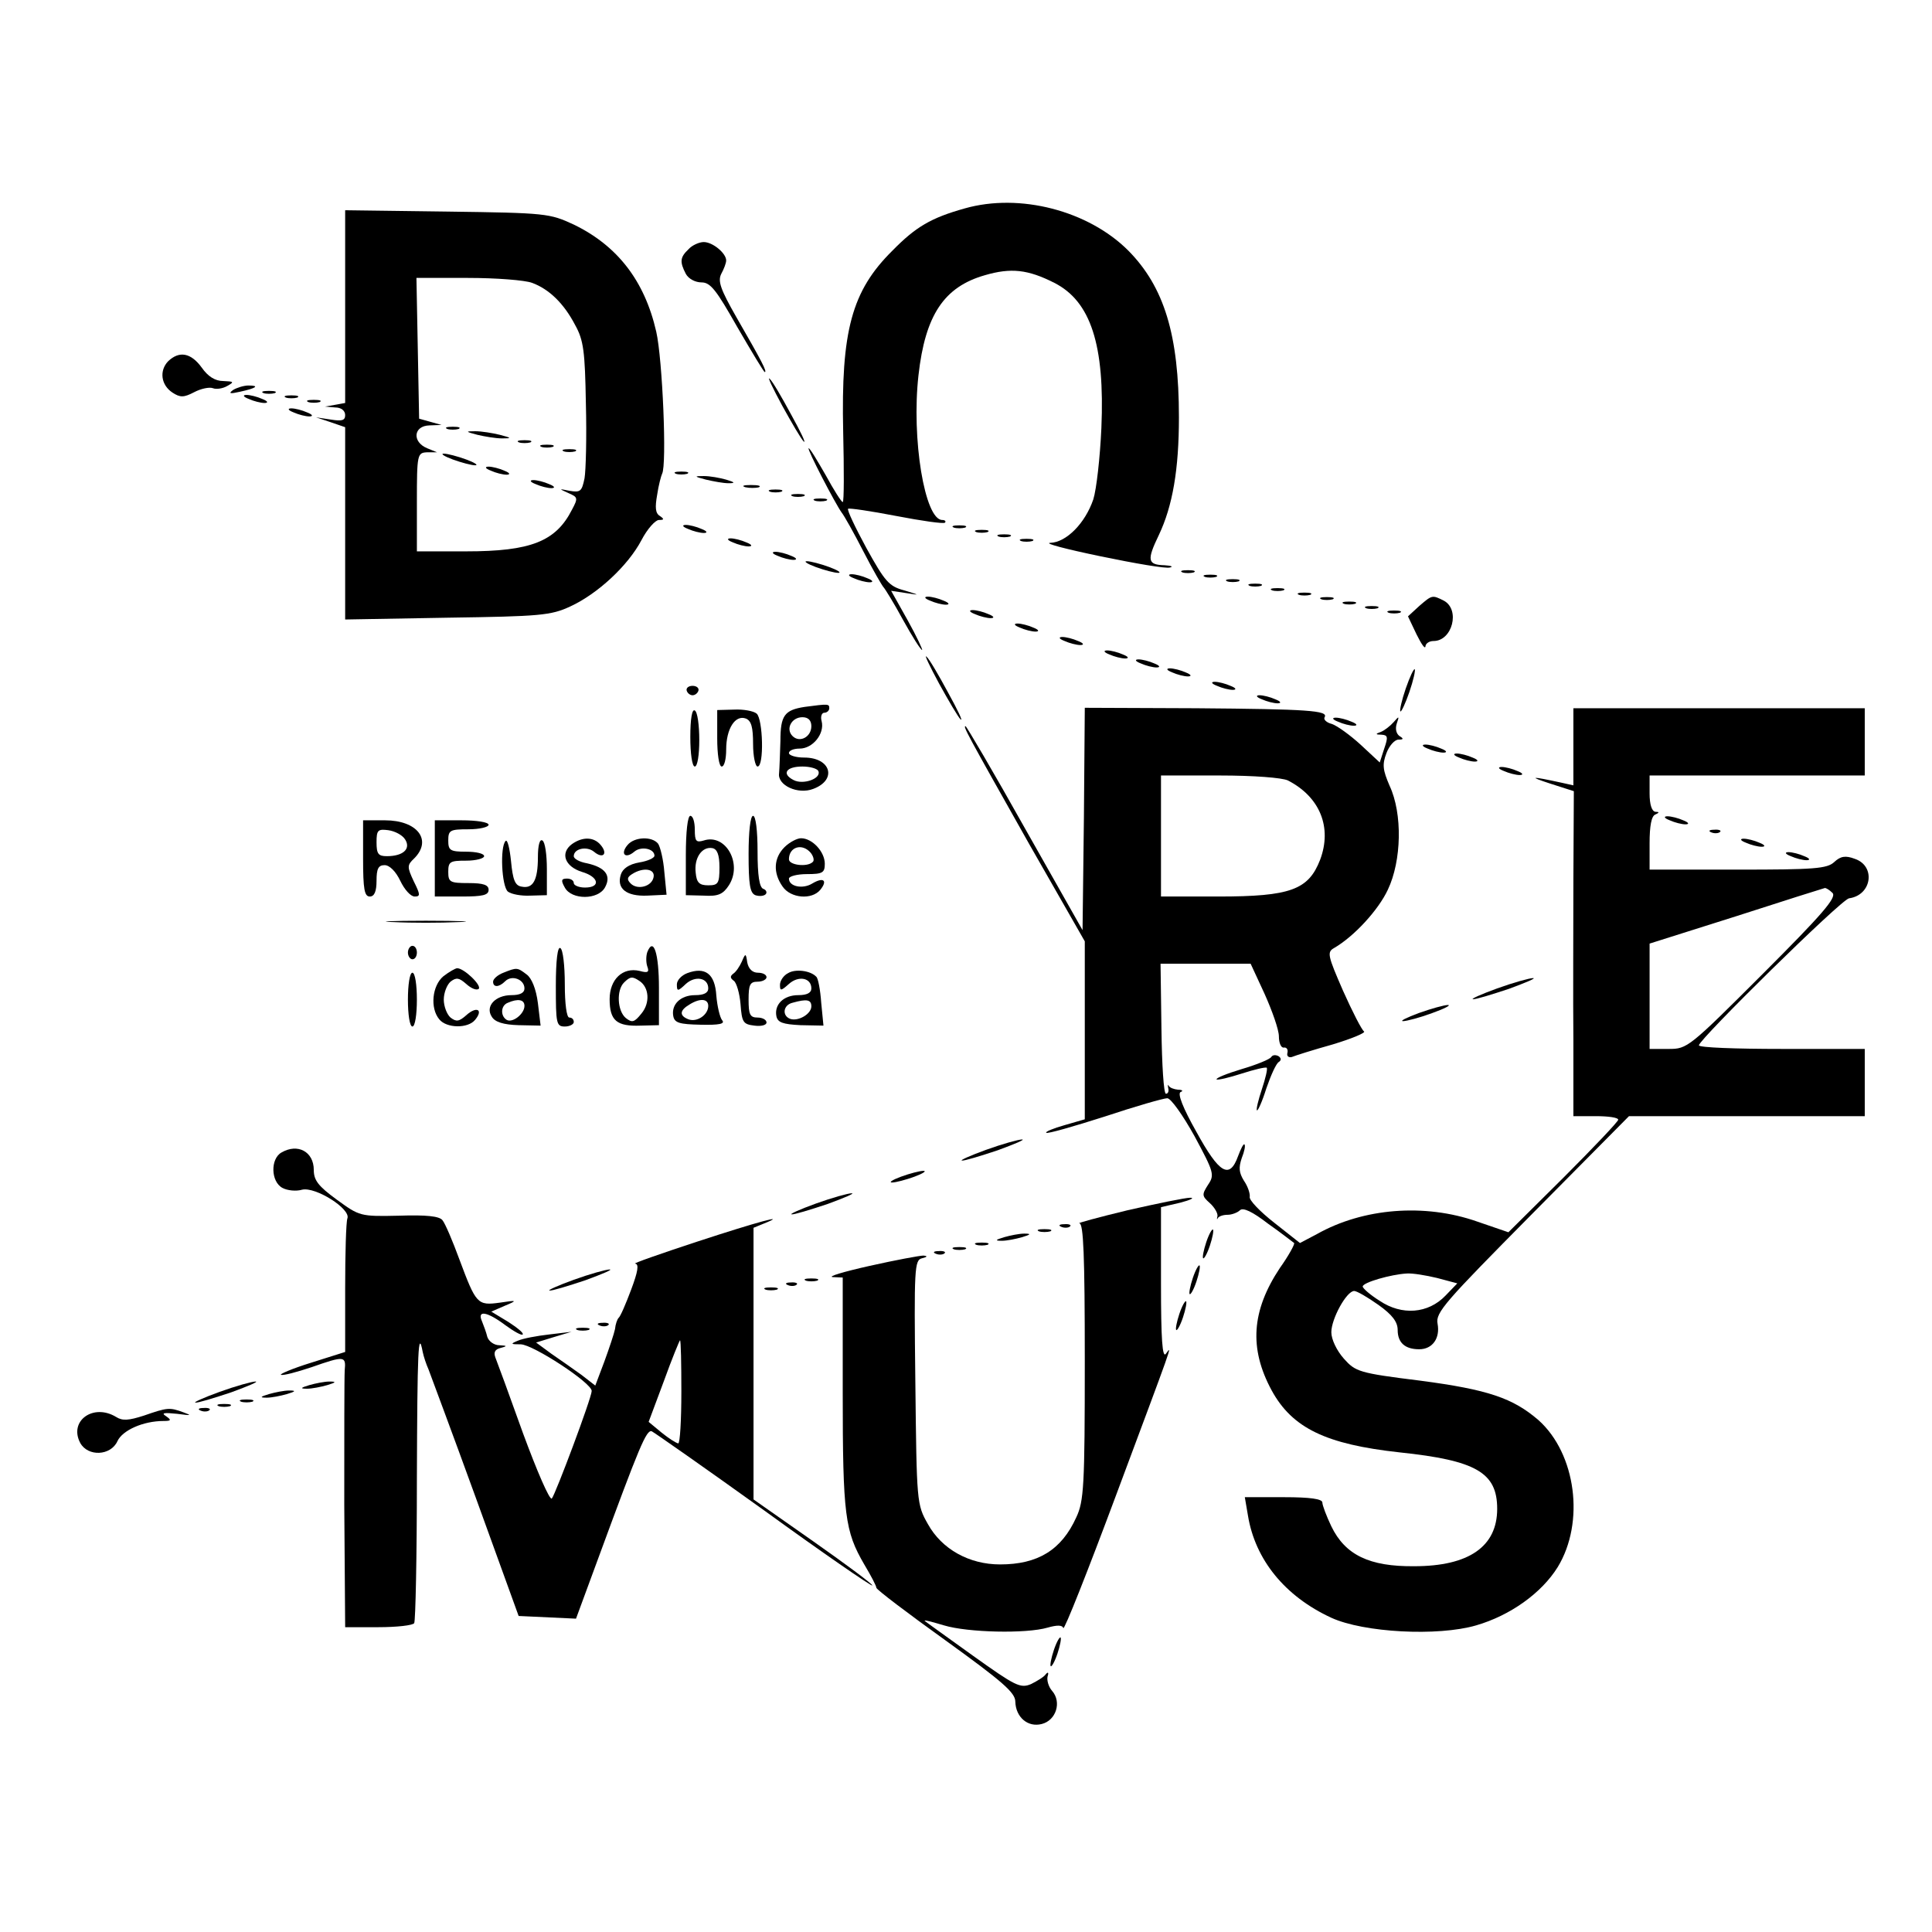 <?xml version="1.0" standalone="no"?>
<!DOCTYPE svg PUBLIC "-//W3C//DTD SVG 20010904//EN"
 "http://www.w3.org/TR/2001/REC-SVG-20010904/DTD/svg10.dtd">
<svg version="1.0" xmlns="http://www.w3.org/2000/svg"
 width="431pt" height="431pt" viewBox="0 0 431 431"
 preserveAspectRatio="xMidYMid meet">
<g transform="translate(0,431) scale(0.1,-0.1)"
fill="#000000" stroke="none">
<path d="M2152 3845 c-75 -21 -109 -41 -161 -94 -91 -90 -115 -179 -110 -404
2 -86 2 -157 -1 -157 -3 0 -20 27 -38 60 -19 33 -35 60 -38 60 -5 0 60 -125
74 -144 5 -6 27 -45 48 -86 21 -41 42 -77 45 -80 3 -3 23 -35 43 -72 21 -38
40 -68 43 -68 2 0 -12 30 -32 66 l-37 66 33 -5 c32 -5 32 -5 -4 6 -34 9 -43
20 -84 94 -25 46 -44 86 -41 88 2 2 50 -5 107 -16 57 -11 106 -18 109 -15 3 3
0 6 -6 6 -39 0 -69 181 -53 323 15 134 57 197 148 223 58 17 96 13 155 -17 81
-41 113 -138 105 -324 -3 -66 -11 -137 -18 -159 -18 -53 -60 -96 -96 -97 -15
-1 35 -14 112 -30 77 -16 147 -28 155 -25 8 2 3 4 -12 5 -38 1 -40 11 -13 67
31 65 45 147 45 263 0 184 -33 291 -113 372 -89 89 -242 129 -365 94z"/>
<path d="M770 3626 l0 -215 -22 -4 -23 -4 23 -2 c13 0 22 -7 22 -17 0 -12 -7
-14 -32 -10 l-33 5 33 -11 32 -11 0 -214 0 -215 228 4 c207 3 231 5 274 25 61
28 129 91 159 148 13 25 31 45 39 45 12 0 12 2 2 9 -10 6 -11 19 -6 47 3 21 9
43 11 47 11 19 1 256 -13 317 -26 114 -87 192 -184 239 -54 25 -61 26 -282 29
l-228 3 0 -215z m417 53 c38 -14 71 -46 96 -94 19 -34 22 -59 24 -175 2 -74 0
-150 -3 -167 -6 -29 -9 -32 -33 -28 -25 5 -25 5 -3 -5 21 -9 22 -11 8 -37 -36
-71 -92 -93 -236 -93 l-110 0 0 110 c0 107 1 110 23 111 l22 0 -22 9 c-34 14
-31 50 5 51 l27 1 -25 7 -25 7 -3 157 -3 157 115 0 c63 0 127 -5 143 -11z"/>
<path d="M998 3353 c6 -2 18 -2 25 0 6 3 1 5 -13 5 -14 0 -19 -2 -12 -5z"/>
<path d="M1065 3340 c17 -4 41 -8 55 -8 22 0 22 1 -5 8 -16 4 -41 8 -55 8 -22
0 -22 -1 5 -8z"/>
<path d="M1158 3323 c6 -2 18 -2 25 0 6 3 1 5 -13 5 -14 0 -19 -2 -12 -5z"/>
<path d="M1208 3313 c6 -2 18 -2 25 0 6 3 1 5 -13 5 -14 0 -19 -2 -12 -5z"/>
<path d="M1258 3303 c6 -2 18 -2 25 0 6 3 1 5 -13 5 -14 0 -19 -2 -12 -5z"/>
<path d="M1010 3285 c19 -7 42 -13 50 -13 8 0 -1 6 -20 13 -19 7 -42 13 -50
13 -8 0 1 -6 20 -13z"/>
<path d="M1095 3260 c11 -5 27 -9 35 -9 9 0 8 4 -5 9 -11 5 -27 9 -35 9 -9 0
-8 -4 5 -9z"/>
<path d="M1195 3230 c11 -5 27 -9 35 -9 9 0 8 4 -5 9 -11 5 -27 9 -35 9 -9 0
-8 -4 5 -9z"/>
<path d="M1536 3754 c-19 -18 -20 -28 -6 -55 6 -11 21 -19 35 -19 20 0 33 -17
80 -100 32 -55 59 -100 61 -100 6 0 -6 23 -63 122 -36 63 -42 81 -34 97 6 11
11 24 11 30 0 16 -30 41 -50 41 -10 0 -26 -7 -34 -16z"/>
<path d="M375 3504 c-20 -21 -16 -53 10 -70 17 -11 25 -11 48 1 15 8 34 12 42
9 7 -3 22 -1 32 5 16 9 15 10 -9 11 -18 0 -34 10 -48 30 -24 33 -50 38 -75 14z"/>
<path d="M1745 3405 c21 -38 42 -74 48 -80 6 -5 -7 22 -28 60 -21 39 -42 75
-48 80 -6 6 7 -21 28 -60z"/>
<path d="M520 3440 c-11 -8 -7 -9 15 -4 37 8 45 14 19 14 -10 0 -26 -5 -34
-10z"/>
<path d="M588 3433 c6 -2 18 -2 25 0 6 3 1 5 -13 5 -14 0 -19 -2 -12 -5z"/>
<path d="M555 3420 c11 -5 27 -9 35 -9 9 0 8 4 -5 9 -11 5 -27 9 -35 9 -9 0
-8 -4 5 -9z"/>
<path d="M638 3423 c6 -2 18 -2 25 0 6 3 1 5 -13 5 -14 0 -19 -2 -12 -5z"/>
<path d="M688 3413 c6 -2 18 -2 25 0 6 3 1 5 -13 5 -14 0 -19 -2 -12 -5z"/>
<path d="M655 3390 c11 -5 27 -9 35 -9 9 0 8 4 -5 9 -11 5 -27 9 -35 9 -9 0
-8 -4 5 -9z"/>
<path d="M1508 3253 c6 -2 18 -2 25 0 6 3 1 5 -13 5 -14 0 -19 -2 -12 -5z"/>
<path d="M1575 3240 c17 -4 39 -8 50 -8 16 0 15 2 -5 8 -14 4 -36 8 -50 8 -22
0 -22 -1 5 -8z"/>
<path d="M1663 3223 c9 -2 23 -2 30 0 6 3 -1 5 -18 5 -16 0 -22 -2 -12 -5z"/>
<path d="M1718 3213 c6 -2 18 -2 25 0 6 3 1 5 -13 5 -14 0 -19 -2 -12 -5z"/>
<path d="M1768 3203 c6 -2 18 -2 25 0 6 3 1 5 -13 5 -14 0 -19 -2 -12 -5z"/>
<path d="M1818 3193 c6 -2 18 -2 25 0 6 3 1 5 -13 5 -14 0 -19 -2 -12 -5z"/>
<path d="M1535 3130 c11 -5 27 -9 35 -9 9 0 8 4 -5 9 -11 5 -27 9 -35 9 -9 0
-8 -4 5 -9z"/>
<path d="M2128 3133 c6 -2 18 -2 25 0 6 3 1 5 -13 5 -14 0 -19 -2 -12 -5z"/>
<path d="M2178 3123 c6 -2 18 -2 25 0 6 3 1 5 -13 5 -14 0 -19 -2 -12 -5z"/>
<path d="M2228 3113 c6 -2 18 -2 25 0 6 3 1 5 -13 5 -14 0 -19 -2 -12 -5z"/>
<path d="M1635 3100 c11 -5 27 -9 35 -9 9 0 8 4 -5 9 -11 5 -27 9 -35 9 -9 0
-8 -4 5 -9z"/>
<path d="M2278 3103 c6 -2 18 -2 25 0 6 3 1 5 -13 5 -14 0 -19 -2 -12 -5z"/>
<path d="M1735 3070 c11 -5 27 -9 35 -9 9 0 8 4 -5 9 -11 5 -27 9 -35 9 -9 0
-8 -4 5 -9z"/>
<path d="M1820 3045 c19 -7 42 -13 50 -13 8 0 -1 6 -20 13 -19 7 -42 13 -50
13 -8 0 1 -6 20 -13z"/>
<path d="M2638 3033 c6 -2 18 -2 25 0 6 3 1 5 -13 5 -14 0 -19 -2 -12 -5z"/>
<path d="M1905 3020 c11 -5 27 -9 35 -9 9 0 8 4 -5 9 -11 5 -27 9 -35 9 -9 0
-8 -4 5 -9z"/>
<path d="M2688 3023 c6 -2 18 -2 25 0 6 3 1 5 -13 5 -14 0 -19 -2 -12 -5z"/>
<path d="M2738 3013 c6 -2 18 -2 25 0 6 3 1 5 -13 5 -14 0 -19 -2 -12 -5z"/>
<path d="M2788 3003 c6 -2 18 -2 25 0 6 3 1 5 -13 5 -14 0 -19 -2 -12 -5z"/>
<path d="M2838 2993 c6 -2 18 -2 25 0 6 3 1 5 -13 5 -14 0 -19 -2 -12 -5z"/>
<path d="M2898 2983 c6 -2 18 -2 25 0 6 3 1 5 -13 5 -14 0 -19 -2 -12 -5z"/>
<path d="M2075 2970 c11 -5 27 -9 35 -9 9 0 8 4 -5 9 -11 5 -27 9 -35 9 -9 0
-8 -4 5 -9z"/>
<path d="M2948 2973 c6 -2 18 -2 25 0 6 3 1 5 -13 5 -14 0 -19 -2 -12 -5z"/>
<path d="M3166 2958 l-25 -23 19 -40 c11 -22 19 -34 20 -27 0 6 8 12 18 12 42
0 60 70 23 90 -26 13 -26 13 -55 -12z"/>
<path d="M2998 2963 c6 -2 18 -2 25 0 6 3 1 5 -13 5 -14 0 -19 -2 -12 -5z"/>
<path d="M3048 2953 c6 -2 18 -2 25 0 6 3 1 5 -13 5 -14 0 -19 -2 -12 -5z"/>
<path d="M2175 2940 c11 -5 27 -9 35 -9 9 0 8 4 -5 9 -11 5 -27 9 -35 9 -9 0
-8 -4 5 -9z"/>
<path d="M3098 2943 c6 -2 18 -2 25 0 6 3 1 5 -13 5 -14 0 -19 -2 -12 -5z"/>
<path d="M2275 2910 c11 -5 27 -9 35 -9 9 0 8 4 -5 9 -11 5 -27 9 -35 9 -9 0
-8 -4 5 -9z"/>
<path d="M2375 2880 c11 -5 27 -9 35 -9 9 0 8 4 -5 9 -11 5 -27 9 -35 9 -9 0
-8 -4 5 -9z"/>
<path d="M2475 2850 c11 -5 27 -9 35 -9 9 0 8 4 -5 9 -11 5 -27 9 -35 9 -9 0
-8 -4 5 -9z"/>
<path d="M2095 2785 c21 -38 42 -74 48 -80 6 -5 -7 22 -28 60 -21 39 -42 75
-48 80 -6 6 7 -21 28 -60z"/>
<path d="M2545 2830 c11 -5 27 -9 35 -9 9 0 8 4 -5 9 -11 5 -27 9 -35 9 -9 0
-8 -4 5 -9z"/>
<path d="M2615 2810 c11 -5 27 -9 35 -9 9 0 8 4 -5 9 -11 5 -27 9 -35 9 -9 0
-8 -4 5 -9z"/>
<path d="M3136 2774 c-9 -26 -14 -49 -12 -51 2 -2 11 17 20 43 9 26 14 49 12
51 -2 2 -11 -17 -20 -43z"/>
<path d="M2715 2780 c11 -5 27 -9 35 -9 9 0 8 4 -5 9 -11 5 -27 9 -35 9 -9 0
-8 -4 5 -9z"/>
<path d="M1532 2769 c2 -6 8 -10 13 -10 5 0 11 4 13 10 2 6 -4 11 -13 11 -9 0
-15 -5 -13 -11z"/>
<path d="M2815 2750 c11 -5 27 -9 35 -9 9 0 8 4 -5 9 -11 5 -27 9 -35 9 -9 0
-8 -4 5 -9z"/>
<path d="M1795 2733 c-45 -7 -54 -19 -54 -76 -1 -29 -2 -61 -3 -72 -4 -27 42
-48 76 -35 54 20 40 70 -20 70 -19 0 -34 5 -34 10 0 6 11 10 24 10 29 0 56 33
49 61 -3 10 0 19 6 19 6 0 11 5 11 10 0 10 -2 10 -55 3z m15 -43 c0 -24 -26
-38 -42 -22 -16 16 -2 42 22 42 13 0 20 -7 20 -20z m15 -99 c10 -17 -33 -33
-55 -21 -27 14 -16 30 20 30 16 0 31 -4 35 -9z"/>
<path d="M1540 2666 c0 -37 4 -66 10 -66 6 0 10 26 10 59 0 33 -4 63 -10 66
-6 4 -10 -18 -10 -59z"/>
<path d="M1600 2663 c0 -35 4 -63 10 -63 6 0 10 17 10 38 0 46 20 78 44 69 12
-5 16 -19 16 -57 0 -27 5 -50 10 -50 15 0 12 106 -2 118 -7 6 -30 10 -50 9
l-38 -1 0 -63z"/>
<path d="M2418 2483 l-3 -248 -129 228 c-70 125 -130 227 -132 227 -6 0 1 -13
142 -263 l124 -217 0 -199 0 -198 -45 -13 c-25 -7 -44 -15 -41 -17 2 -3 61 14
130 36 69 23 132 41 140 41 8 0 35 -38 61 -85 43 -80 45 -86 30 -108 -14 -22
-14 -25 4 -41 11 -10 18 -23 17 -29 -2 -7 -1 -9 1 -4 3 4 12 7 22 7 9 0 22 5
27 10 7 7 28 -3 63 -30 30 -21 55 -41 58 -43 2 -2 -12 -28 -32 -56 -63 -95
-69 -179 -18 -273 46 -84 121 -120 285 -138 171 -18 218 -45 218 -126 0 -84
-63 -128 -185 -128 -100 -1 -154 25 -185 89 -11 23 -20 47 -20 53 0 8 -26 12
-86 12 l-87 0 7 -41 c16 -98 82 -180 186 -228 72 -33 237 -42 323 -17 76 22
146 72 182 130 61 100 41 253 -43 328 -57 49 -112 68 -264 88 -137 17 -144 20
-170 49 -16 18 -28 43 -28 59 0 30 34 92 51 92 6 0 30 -14 54 -31 31 -22 43
-38 43 -56 0 -28 16 -43 48 -43 30 0 47 25 41 57 -5 25 17 49 211 245 l216
218 263 0 263 0 0 75 0 75 -185 0 c-102 0 -185 3 -185 8 0 13 318 326 335 328
51 7 60 72 13 88 -21 8 -32 6 -46 -7 -16 -15 -45 -17 -215 -17 l-197 0 0 59
c0 38 4 61 13 64 9 4 9 6 0 6 -8 1 -13 16 -13 41 l0 40 240 0 240 0 0 75 0 75
-325 0 -325 0 0 -86 0 -86 -27 6 c-69 15 -74 14 -25 -2 l53 -17 -1 -195 c0
-107 -1 -270 0 -362 l0 -168 50 0 c28 0 50 -3 50 -8 0 -4 -55 -62 -122 -129
l-123 -122 -70 24 c-117 41 -254 30 -357 -28 l-38 -20 -57 45 c-32 25 -57 51
-55 58 1 7 -4 23 -13 36 -11 18 -12 29 -5 50 6 15 9 29 6 31 -2 2 -8 -10 -14
-26 -19 -53 -42 -39 -93 54 -30 53 -43 86 -35 89 6 2 4 5 -6 5 -9 1 -18 4 -21
9 -2 4 -2 1 -1 -5 2 -7 0 -13 -5 -13 -5 0 -9 65 -10 145 l-2 145 100 0 101 0
31 -67 c17 -38 32 -80 32 -95 0 -15 5 -26 11 -25 6 1 10 -4 8 -12 -2 -7 3 -11
10 -9 7 3 48 16 91 28 43 13 74 26 70 29 -5 3 -26 44 -47 91 -34 78 -36 86
-20 95 45 26 99 85 120 130 31 65 33 170 4 232 -15 35 -17 47 -7 73 6 16 18
30 27 30 11 0 12 2 2 8 -7 5 -10 16 -6 28 6 17 5 17 -7 3 -8 -9 -21 -19 -29
-22 -12 -4 -12 -6 2 -6 14 -1 15 -5 6 -31 l-10 -31 -43 40 c-23 21 -52 42 -64
46 -12 3 -19 10 -16 15 9 15 -38 18 -287 20 l-248 1 -2 -248z m455 86 c72 -37
99 -105 72 -177 -26 -67 -66 -82 -227 -82 l-128 0 0 135 0 135 131 0 c77 0
139 -5 152 -11z m1215 -251 c10 -10 -23 -48 -155 -180 -165 -165 -169 -168
-210 -168 l-43 0 0 118 0 117 193 61 c105 34 194 62 198 63 3 0 10 -4 17 -11z
m-882 -859 l45 -12 -26 -27 c-39 -41 -98 -45 -147 -12 -21 13 -38 28 -38 32 0
9 63 27 98 29 13 1 43 -4 68 -10z"/>
<path d="M2985 2700 c11 -5 27 -9 35 -9 9 0 8 4 -5 9 -11 5 -27 9 -35 9 -9 0
-8 -4 5 -9z"/>
<path d="M3185 2640 c11 -5 27 -9 35 -9 9 0 8 4 -5 9 -11 5 -27 9 -35 9 -9 0
-8 -4 5 -9z"/>
<path d="M3255 2620 c11 -5 27 -9 35 -9 9 0 8 4 -5 9 -11 5 -27 9 -35 9 -9 0
-8 -4 5 -9z"/>
<path d="M3355 2590 c11 -5 27 -9 35 -9 9 0 8 4 -5 9 -11 5 -27 9 -35 9 -9 0
-8 -4 5 -9z"/>
<path d="M1530 2402 l0 -89 40 -1 c32 -2 43 3 56 23 31 48 -7 116 -56 100 -17
-5 -20 -2 -20 24 0 17 -4 31 -10 31 -6 0 -10 -36 -10 -88z m75 -27 c0 -36 -3
-40 -25 -40 -20 0 -26 6 -28 28 -4 33 14 59 37 55 11 -2 16 -15 16 -43z"/>
<path d="M1670 2405 c0 -68 3 -87 15 -92 9 -3 19 -2 23 2 4 4 1 10 -5 12 -9 3
-13 30 -13 84 0 46 -4 79 -10 79 -6 0 -10 -35 -10 -85z"/>
<path d="M3725 2480 c11 -5 27 -9 35 -9 9 0 8 4 -5 9 -11 5 -27 9 -35 9 -9 0
-8 -4 5 -9z"/>
<path d="M810 2395 c0 -69 3 -85 15 -85 10 0 15 11 15 35 0 27 4 35 18 35 11
0 25 -14 35 -35 9 -19 23 -35 32 -35 13 0 13 4 -2 34 -15 32 -15 36 1 51 41
41 7 85 -65 85 l-49 0 0 -85z m94 42 c13 -21 -5 -37 -41 -37 -19 0 -23 5 -23
31 0 27 3 30 26 27 15 -2 32 -11 38 -21z"/>
<path d="M970 2395 l0 -85 60 0 c47 0 60 3 60 15 0 11 -12 15 -45 15 -41 0
-45 2 -45 25 0 23 4 25 40 25 22 0 40 5 40 10 0 6 -18 10 -40 10 -36 0 -40 3
-40 25 0 23 4 25 45 25 25 0 45 5 45 10 0 6 -27 10 -60 10 l-60 0 0 -85z"/>
<path d="M3818 2453 c7 -3 16 -2 19 1 4 3 -2 6 -13 5 -11 0 -14 -3 -6 -6z"/>
<path d="M1128 2434 c-13 -13 -9 -101 5 -113 8 -6 30 -10 50 -9 l37 1 0 58 c0
32 -4 61 -10 64 -6 4 -10 -11 -10 -37 0 -52 -11 -71 -36 -66 -15 2 -20 15 -24
57 -3 29 -8 49 -12 45z"/>
<path d="M1276 2427 c-27 -20 -16 -50 22 -62 38 -11 43 -35 7 -35 -14 0 -25 5
-25 10 0 6 -7 10 -15 10 -13 0 -14 -4 -5 -20 15 -28 75 -28 90 1 14 26 0 44
-40 53 -17 3 -30 10 -30 16 0 17 29 23 45 10 20 -17 32 -5 15 15 -15 18 -40
19 -64 2z"/>
<path d="M1400 2425 c-17 -20 -5 -32 15 -15 15 13 45 7 45 -9 0 -5 -15 -12
-34 -15 -23 -4 -37 -14 -41 -27 -10 -31 12 -49 59 -47 l43 2 -5 51 c-2 27 -9
56 -14 63 -14 17 -53 15 -68 -3z m58 -72 c-4 -21 -36 -29 -51 -14 -9 9 -8 14
3 21 25 16 52 12 48 -7z"/>
<path d="M1750 2420 c-24 -24 -26 -57 -4 -88 18 -26 65 -30 84 -7 17 21 7 29
-18 14 -21 -13 -52 -7 -52 11 0 5 18 10 40 10 35 0 40 3 40 23 0 27 -28 57
-53 57 -9 0 -26 -9 -37 -20z m59 -13 c6 -8 8 -17 4 -20 -12 -12 -53 -7 -53 6
0 28 30 37 49 14z"/>
<path d="M3895 2430 c11 -5 27 -9 35 -9 9 0 8 4 -5 9 -11 5 -27 9 -35 9 -9 0
-8 -4 5 -9z"/>
<path d="M3995 2400 c11 -5 27 -9 35 -9 9 0 8 4 -5 9 -11 5 -27 9 -35 9 -9 0
-8 -4 5 -9z"/>
<path d="M878 2253 c39 -2 105 -2 145 0 39 1 7 3 -73 3 -80 0 -112 -2 -72 -3z"/>
<path d="M910 2185 c0 -8 5 -15 10 -15 6 0 10 7 10 15 0 8 -4 15 -10 15 -5 0
-10 -7 -10 -15z"/>
<path d="M1240 2111 c0 -84 1 -91 20 -91 11 0 20 5 20 10 0 6 -4 10 -10 10 -6
0 -10 31 -10 74 0 41 -4 78 -10 81 -6 4 -10 -27 -10 -84z"/>
<path d="M1444 2186 c-3 -9 -3 -23 0 -32 5 -13 1 -15 -17 -10 -38 9 -67 -19
-67 -63 0 -48 16 -61 69 -59 l41 1 0 83 c0 77 -12 115 -26 80z m-18 -64 c22
-14 25 -49 5 -73 -16 -20 -21 -21 -35 -10 -19 16 -21 62 -4 79 14 14 19 14 34
4z"/>
<path d="M1655 2165 c-5 -11 -13 -23 -19 -27 -8 -6 -7 -10 1 -16 6 -4 13 -28
15 -52 3 -41 6 -45 31 -48 15 -2 27 1 27 7 0 6 -9 11 -20 11 -17 0 -20 7 -20
40 0 33 3 40 20 40 11 0 20 5 20 10 0 6 -9 10 -19 10 -12 0 -21 8 -24 23 -3
21 -4 21 -12 2z"/>
<path d="M989 2132 c-25 -21 -30 -71 -9 -96 16 -20 64 -21 80 -1 19 23 3 31
-20 10 -16 -14 -22 -15 -35 -5 -8 7 -15 25 -15 40 0 15 7 33 15 40 13 10 19 9
35 -5 11 -10 23 -15 28 -11 7 8 -33 46 -48 46 -4 0 -18 -8 -31 -18z"/>
<path d="M1123 2140 c-13 -5 -23 -14 -23 -20 0 -13 13 -13 27 1 15 15 43 4 43
-16 0 -10 -10 -15 -29 -15 -36 0 -59 -25 -44 -48 7 -12 26 -18 60 -19 l49 -1
-6 50 c-4 32 -14 56 -25 64 -21 16 -22 16 -52 4z m47 -74 c0 -18 -27 -39 -40
-31 -14 9 -13 32 3 38 23 10 37 7 37 -7z"/>
<path d="M1533 2139 c-13 -5 -23 -16 -23 -25 0 -16 2 -16 20 1 21 19 50 14 50
-10 0 -10 -10 -15 -29 -15 -33 0 -54 -21 -49 -47 3 -15 14 -18 61 -19 42 -1
55 2 48 10 -5 6 -11 31 -13 55 -3 49 -25 65 -65 50z m47 -73 c0 -20 -25 -37
-44 -30 -21 8 -20 20 2 33 24 15 42 13 42 -3z"/>
<path d="M1758 2139 c-10 -5 -18 -17 -18 -26 0 -14 2 -14 20 2 21 19 50 14 50
-10 0 -10 -10 -15 -29 -15 -33 0 -54 -21 -49 -47 3 -14 14 -18 54 -20 l51 -1
-5 51 c-2 29 -7 55 -11 58 -13 14 -47 18 -63 8z m52 -74 c0 -17 -29 -34 -47
-28 -19 7 -16 31 5 36 32 9 42 7 42 -8z"/>
<path d="M910 2080 c0 -33 4 -60 10 -60 6 0 10 27 10 60 0 33 -4 60 -10 60 -6
0 -10 -27 -10 -60z"/>
<path d="M3340 2105 c-36 -13 -60 -24 -54 -24 5 -1 41 10 80 23 38 14 62 24
54 24 -8 0 -44 -10 -80 -23z"/>
<path d="M3165 2050 c-27 -10 -43 -18 -35 -18 8 0 38 8 65 18 28 10 43 18 35
18 -8 0 -37 -8 -65 -18z"/>
<path d="M2836 1952 c-3 -5 -32 -17 -66 -27 -33 -10 -58 -20 -56 -23 3 -2 28
4 56 13 28 9 53 15 56 13 2 -3 -3 -24 -11 -48 -8 -24 -13 -45 -11 -47 2 -2 12
20 21 49 10 29 22 56 28 59 6 4 5 9 -1 13 -6 3 -13 3 -16 -2z"/>
<path d="M2200 1745 c-36 -13 -60 -24 -54 -24 5 -1 41 10 80 23 38 14 62 24
54 24 -8 0 -44 -10 -80 -23z"/>
<path d="M628 1739 c-25 -14 -24 -65 2 -79 11 -6 31 -8 44 -4 30 7 109 -43
101 -64 -3 -8 -5 -78 -5 -156 l0 -142 -76 -24 c-42 -13 -72 -26 -67 -27 5 -2
35 6 68 17 74 26 77 25 74 -7 -1 -16 -1 -151 -1 -300 l2 -273 74 0 c41 0 77 4
80 9 3 5 6 149 6 321 1 288 3 337 13 284 2 -10 8 -28 13 -39 4 -11 52 -139
105 -285 l96 -265 64 -3 64 -3 49 133 c93 253 108 289 120 285 6 -3 119 -82
250 -176 131 -95 240 -170 242 -168 2 2 -57 46 -131 98 l-134 94 0 303 0 303
22 9 c60 24 -14 4 -148 -40 -82 -27 -145 -49 -138 -49 9 -1 6 -18 -9 -58 -12
-32 -24 -60 -28 -63 -3 -3 -7 -14 -8 -25 -2 -10 -13 -43 -24 -73 l-20 -53 -31
24 c-18 13 -48 34 -67 47 l-34 25 39 12 40 12 -50 -6 c-27 -3 -59 -9 -70 -14
-17 -7 -16 -8 7 -8 28 -1 158 -86 158 -104 0 -15 -81 -231 -89 -240 -5 -4 -33
61 -64 145 -30 84 -58 160 -62 170 -4 11 -1 18 12 21 15 4 15 5 -3 6 -12 0
-24 9 -27 19 -2 9 -8 25 -12 35 -11 25 12 21 52 -9 19 -14 37 -24 39 -21 3 3
-12 15 -32 28 l-38 23 30 13 c29 12 28 13 -11 7 -50 -7 -53 -3 -90 96 -15 41
-32 81 -38 88 -7 9 -36 12 -97 10 -87 -2 -88 -1 -139 36 -41 30 -51 43 -51 66
0 41 -36 60 -72 39z m892 -534 c0 -63 -3 -115 -7 -115 -5 1 -21 11 -37 24
l-29 24 34 91 c18 50 35 91 36 91 2 0 3 -52 3 -115z"/>
<path d="M2010 1685 c-19 -7 -28 -13 -20 -13 8 0 31 6 50 13 19 7 28 13 20 13
-8 0 -31 -6 -50 -13z"/>
<path d="M1820 1625 c-36 -13 -60 -24 -54 -24 5 -1 41 10 80 23 38 14 62 24
54 24 -8 0 -44 -10 -80 -23z"/>
<path d="M2515 1610 c-66 -16 -114 -29 -107 -29 9 -1 12 -69 12 -308 0 -278
-2 -312 -19 -348 -33 -73 -86 -105 -170 -105 -69 0 -130 34 -161 90 -25 44
-25 48 -28 317 -3 255 -2 272 15 276 12 3 13 5 3 6 -8 0 -62 -10 -120 -23 -58
-13 -95 -24 -82 -25 l22 -1 0 -257 c0 -274 5 -309 48 -383 15 -25 27 -48 27
-52 0 -4 70 -57 155 -118 126 -91 155 -116 155 -136 1 -35 28 -58 59 -50 32 8
45 49 23 74 -8 9 -12 24 -10 32 3 9 1 11 -4 5 -4 -6 -19 -15 -33 -22 -24 -10
-35 -4 -129 63 -57 41 -106 76 -108 78 -3 3 16 -2 43 -10 53 -16 183 -19 231
-5 21 6 33 6 35 -1 2 -6 55 128 118 297 128 343 126 336 111 315 -8 -11 -11
33 -11 156 l0 171 43 10 c23 6 33 11 22 11 -11 0 -74 -13 -140 -28z"/>
<path d="M2368 1573 c7 -3 16 -2 19 1 4 3 -2 6 -13 5 -11 0 -14 -3 -6 -6z"/>
<path d="M2318 1563 c6 -2 18 -2 25 0 6 3 1 5 -13 5 -14 0 -19 -2 -12 -5z"/>
<path d="M2691 1539 c-6 -18 -9 -34 -7 -36 2 -2 9 10 15 28 6 18 9 34 7 36 -2
2 -9 -10 -15 -28z"/>
<path d="M2240 1550 c-20 -6 -21 -8 -5 -8 11 0 31 4 45 8 20 6 21 8 5 8 -11 0
-31 -4 -45 -8z"/>
<path d="M2178 1533 c6 -2 18 -2 25 0 6 3 1 5 -13 5 -14 0 -19 -2 -12 -5z"/>
<path d="M2128 1523 c6 -2 18 -2 25 0 6 3 1 5 -13 5 -14 0 -19 -2 -12 -5z"/>
<path d="M2088 1513 c7 -3 16 -2 19 1 4 3 -2 6 -13 5 -11 0 -14 -3 -6 -6z"/>
<path d="M2661 1459 c-6 -18 -9 -34 -7 -36 2 -2 9 10 15 28 6 18 9 34 7 36 -2
2 -9 -10 -15 -28z"/>
<path d="M1280 1455 c-36 -13 -60 -24 -54 -24 5 -1 41 10 80 23 38 14 62 24
54 24 -8 0 -44 -10 -80 -23z"/>
<path d="M1798 1453 c6 -2 18 -2 25 0 6 3 1 5 -13 5 -14 0 -19 -2 -12 -5z"/>
<path d="M1758 1443 c7 -3 16 -2 19 1 4 3 -2 6 -13 5 -11 0 -14 -3 -6 -6z"/>
<path d="M1708 1433 c6 -2 18 -2 25 0 6 3 1 5 -13 5 -14 0 -19 -2 -12 -5z"/>
<path d="M2631 1379 c-6 -18 -9 -34 -7 -36 2 -2 9 10 15 28 6 18 9 34 7 36 -2
2 -9 -10 -15 -28z"/>
<path d="M1338 1353 c7 -3 16 -2 19 1 4 3 -2 6 -13 5 -11 0 -14 -3 -6 -6z"/>
<path d="M1288 1343 c6 -2 18 -2 25 0 6 3 1 5 -13 5 -14 0 -19 -2 -12 -5z"/>
<path d="M490 1205 c-36 -13 -60 -24 -54 -24 5 -1 41 10 80 23 38 14 62 24 54
24 -8 0 -44 -10 -80 -23z"/>
<path d="M690 1220 c-20 -6 -21 -8 -5 -8 11 0 31 4 45 8 20 6 21 8 5 8 -11 0
-31 -4 -45 -8z"/>
<path d="M600 1200 c-20 -6 -21 -8 -5 -8 11 0 31 4 45 8 20 6 21 8 5 8 -11 0
-31 -4 -45 -8z"/>
<path d="M538 1183 c6 -2 18 -2 25 0 6 3 1 5 -13 5 -14 0 -19 -2 -12 -5z"/>
<path d="M488 1173 c6 -2 18 -2 25 0 6 3 1 5 -13 5 -14 0 -19 -2 -12 -5z"/>
<path d="M321 1152 c-34 -11 -48 -12 -62 -3 -51 31 -106 -9 -80 -58 17 -31 68
-29 83 4 11 24 57 45 103 45 17 0 18 2 5 11 -11 7 -4 8 25 5 31 -4 34 -4 15 3
-32 12 -37 11 -89 -7z"/>
<path d="M448 1163 c7 -3 16 -2 19 1 4 3 -2 6 -13 5 -11 0 -14 -3 -6 -6z"/>
<path d="M2351 629 c-6 -18 -9 -34 -7 -36 2 -2 9 10 15 28 6 18 9 34 7 36 -2
2 -9 -10 -15 -28z"/>
</g>
</svg>
